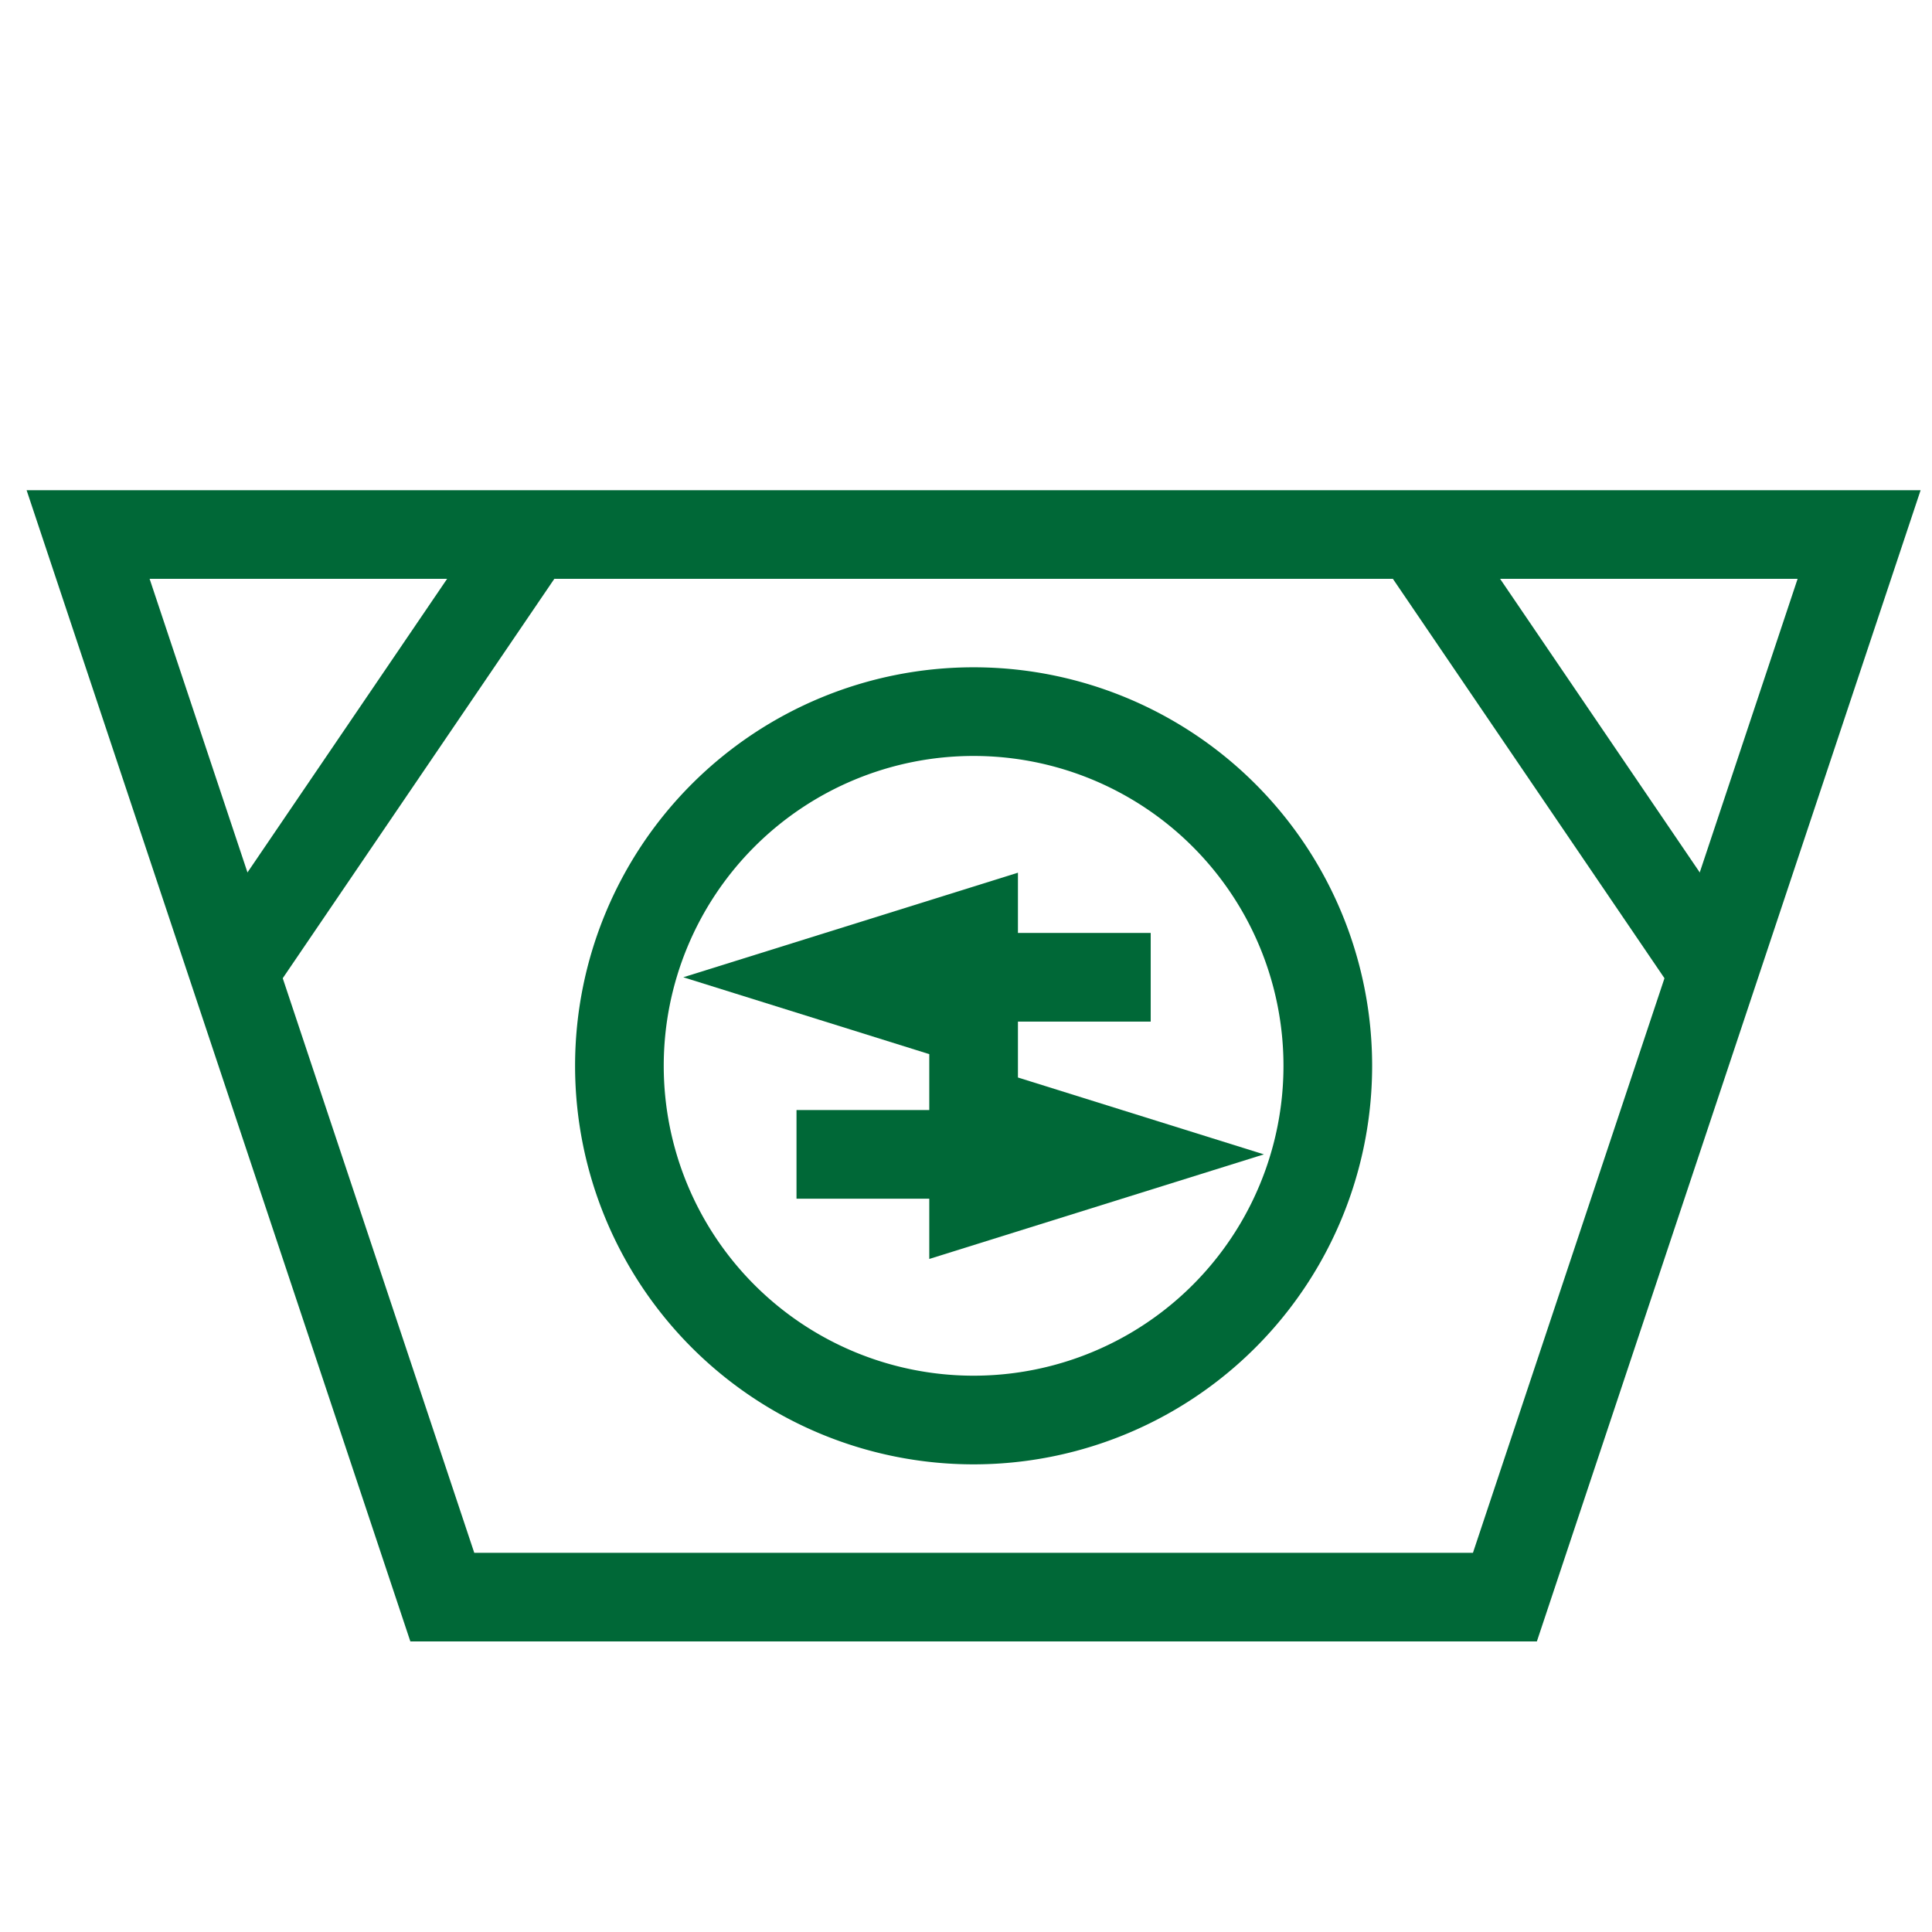 <?xml version="1.0" encoding="UTF-8"?>
<svg viewBox="0 0 24 24" version="1.1" xmlns="http://www.w3.org/2000/svg" xmlns:cc="http://creativecommons.org/ns#" xmlns:dc="http://purl.org/dc/elements/1.1/" xmlns:rdf="http://www.w3.org/1999/02/22-rdf-syntax-ns#">
 <g transform="matrix(.275 0 0 .275 .957 6.64)" fill="none" stroke="#006837" stroke-width="4.005">
  <g pointer-events="all">
   <path d="m0.5 0h80l-16 48h-48z"/>
   <path d="m20.5 0-13.6 20m53.6-20 13.6 20"/>
   <path d="m40.5 20h8m-16 8h8"/>
  </g>
  <path d="m56.5 24a16 16 0 0 1-16 16 16 16 0 0 1-16-16 16 16 0 0 1 16-16 16 16 0 0 1 16 16"/>
  <path d="m40.5 18v4l-6.4-2zm0 8v4l6.4-2z" pointer-events="all"/>
 </g>
</svg>
